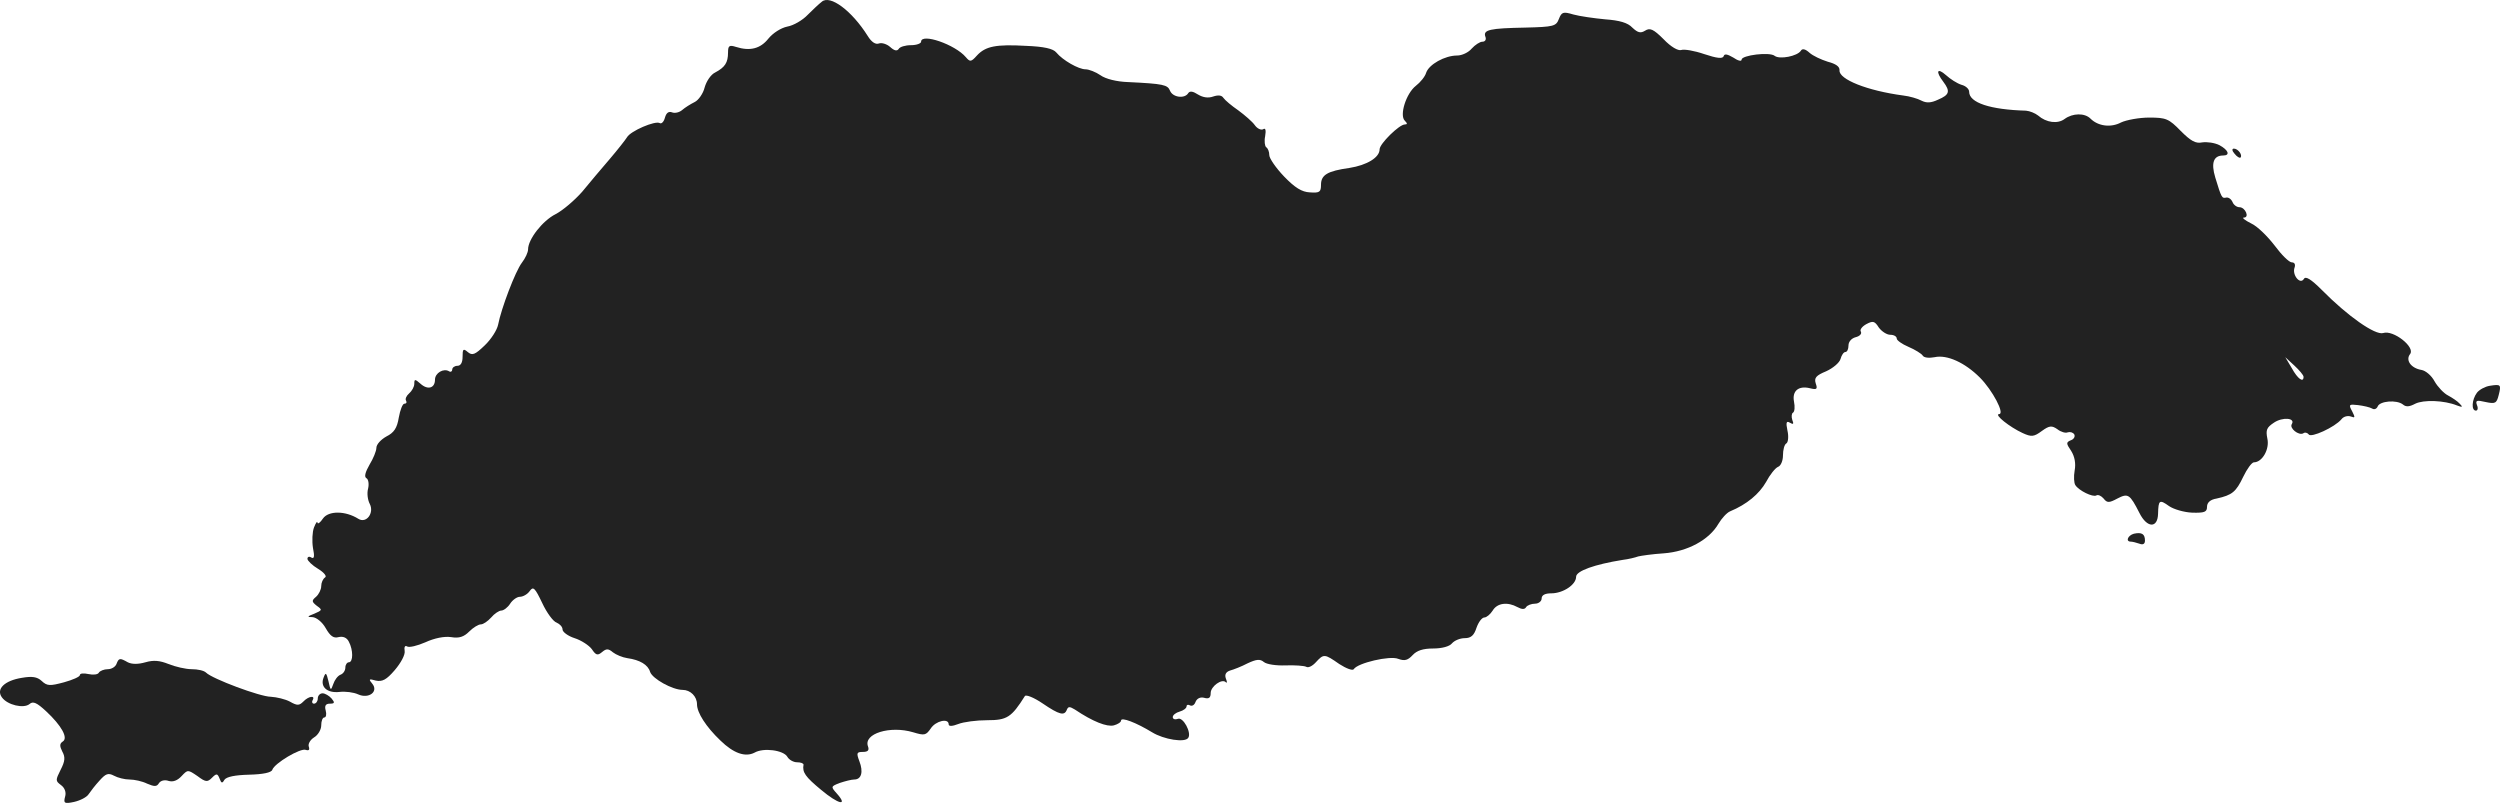 <?xml version="1.0" standalone="no"?>
<!DOCTYPE svg PUBLIC "-//W3C//DTD SVG 20010904//EN"
 "http://www.w3.org/TR/2001/REC-SVG-20010904/DTD/svg10.dtd">
<svg version="1.0" xmlns="http://www.w3.org/2000/svg"
 width="725.158pt" height="232.89pt" viewBox="0 0 725.158 232.89"
 preserveAspectRatio="xMidYMid meet">
<g transform="translate(-650.824,1155.108) scale(0.1,-0.1)"
fill="#222222" stroke="none">
<path d="M8892 11546 c-8 -6 -26 -23 -41 -38 -14 -15 -41 -31 -59 -34 -19 -4
-42 -19 -55 -35 -23 -29 -53 -37 -94 -24 -19 6 -23 4 -23 -16 0 -30 -9 -43
-37 -58 -13 -6 -26 -26 -31 -44 -4 -17 -18 -37 -29 -42 -12 -6 -28 -16 -36
-23 -8 -7 -21 -10 -29 -7 -10 4 -17 -1 -21 -15 -3 -12 -10 -19 -15 -16 -13 8
-85 -23 -95 -41 -5 -8 -27 -36 -50 -63 -23 -27 -59 -69 -80 -95 -22 -25 -56
-54 -77 -65 -38 -19 -80 -73 -80 -102 0 -9 -8 -26 -18 -39 -19 -25 -60 -133
-69 -180 -3 -15 -20 -42 -39 -60 -28 -27 -36 -30 -49 -19 -13 11 -15 9 -15
-14 0 -16 -5 -26 -15 -26 -8 0 -15 -5 -15 -11 0 -5 -4 -8 -9 -5 -16 10 -41 -5
-41 -24 0 -25 -21 -31 -42 -12 -16 14 -18 14 -18 0 0 -9 -7 -21 -15 -28 -8 -7
-12 -16 -9 -21 3 -5 1 -9 -5 -9 -5 0 -12 -18 -16 -40 -5 -31 -14 -44 -36 -55
-16 -9 -29 -23 -29 -33 0 -9 -9 -31 -20 -49 -12 -21 -16 -35 -9 -39 6 -3 8
-17 5 -30 -4 -14 -1 -34 5 -45 13 -26 -10 -57 -33 -43 -38 24 -87 24 -103 1
-8 -12 -15 -17 -16 -12 0 6 -5 -1 -10 -14 -5 -13 -6 -40 -3 -59 5 -25 4 -33
-5 -28 -6 4 -11 2 -11 -4 0 -5 14 -19 31 -29 18 -11 26 -22 20 -25 -6 -4 -11
-15 -11 -25 0 -10 -7 -24 -15 -31 -13 -11 -13 -14 2 -26 17 -12 16 -13 -7 -23
-21 -8 -22 -10 -5 -10 11 -1 28 -14 38 -32 13 -23 23 -30 37 -26 13 3 24 -1
30 -13 13 -24 13 -60 0 -60 -5 0 -10 -7 -10 -15 0 -9 -6 -18 -14 -21 -8 -3
-17 -15 -21 -27 -7 -20 -8 -20 -14 8 -6 25 -8 27 -14 11 -11 -27 10 -46 46
-42 17 2 41 -1 54 -7 31 -14 60 8 41 31 -11 13 -10 15 10 9 19 -4 31 2 55 30
18 21 31 45 29 56 -2 11 1 17 7 13 6 -4 30 2 53 12 26 12 55 18 75 15 23 -4
37 1 52 16 12 12 27 21 34 21 7 0 20 9 30 20 9 11 23 20 29 20 7 0 19 9 26 20
7 11 20 20 28 20 9 0 22 7 29 17 10 14 15 9 36 -35 13 -28 32 -54 42 -57 9 -4
17 -12 17 -20 0 -7 16 -19 35 -25 19 -6 42 -21 50 -32 12 -18 17 -19 30 -8 12
10 18 10 31 -1 9 -7 28 -15 42 -17 36 -5 60 -19 66 -40 7 -20 65 -52 94 -52
23 0 42 -19 42 -42 0 -24 26 -65 68 -105 38 -37 72 -49 99 -35 26 15 84 7 95
-12 5 -9 18 -16 28 -16 11 0 19 -3 19 -7 -4 -22 5 -35 51 -73 50 -42 80 -49
45 -10 -17 19 -17 20 9 30 15 5 34 10 42 10 21 0 27 22 15 53 -9 24 -8 27 10
27 15 0 19 5 15 16 -14 37 64 61 131 41 33 -10 37 -9 51 11 14 22 52 31 52 12
0 -6 10 -6 28 1 15 6 53 11 84 11 57 0 70 8 109 70 3 5 26 -4 51 -21 50 -34
64 -37 71 -18 4 9 8 9 23 0 52 -35 93 -51 113 -46 11 3 21 9 21 14 0 11 44 -6
90 -34 34 -21 96 -31 105 -16 10 15 -15 61 -30 55 -8 -3 -15 -1 -15 5 0 6 9
13 20 16 11 3 20 10 20 15 0 5 5 6 10 3 6 -3 13 1 16 10 4 10 14 15 25 12 14
-4 19 0 19 14 0 19 33 43 44 31 4 -3 4 1 0 11 -4 11 0 19 12 23 11 3 34 12 51
21 26 12 36 13 47 4 8 -7 36 -11 63 -10 27 1 54 -1 60 -4 6 -4 18 2 28 13 23
25 25 25 68 -5 20 -13 39 -20 42 -15 11 18 105 40 129 30 19 -7 28 -4 42 11
12 13 30 19 59 19 26 0 48 6 55 15 7 8 23 15 37 15 18 0 27 8 34 30 6 17 16
30 23 30 6 0 17 9 24 20 13 22 43 26 72 10 13 -7 21 -7 25 0 3 5 15 10 26 10
10 0 19 7 19 15 0 10 10 15 28 15 34 0 72 25 72 48 0 17 54 36 135 49 17 2 37
7 45 10 8 2 42 7 74 9 69 5 132 39 159 86 9 15 24 32 34 36 48 20 84 50 104
85 11 21 27 41 35 44 8 3 14 18 14 33 0 16 4 32 10 35 5 3 7 20 3 37 -5 24 -3
29 7 23 10 -6 12 -4 7 8 -3 9 -2 19 2 21 5 3 6 17 3 32 -6 31 13 47 46 39 20
-5 23 -3 17 14 -5 16 1 23 30 35 20 9 39 25 42 36 3 11 9 20 14 20 5 0 9 8 9
19 0 11 9 21 21 24 12 3 18 10 15 16 -4 5 3 15 16 22 19 10 24 9 36 -10 8 -11
23 -21 33 -21 11 0 19 -5 19 -11 0 -5 15 -16 34 -24 19 -8 38 -20 41 -25 4 -7
19 -8 35 -5 36 8 88 -16 131 -59 37 -37 73 -106 56 -106 -16 -1 31 -38 68 -55
26 -12 33 -11 56 6 22 16 29 16 45 5 10 -8 24 -12 30 -9 7 2 15 0 19 -6 3 -6
-1 -14 -10 -17 -14 -6 -14 -9 1 -31 10 -16 14 -36 10 -57 -3 -17 -2 -36 2 -42
10 -16 51 -36 61 -30 5 3 14 -1 21 -9 10 -13 16 -13 40 0 31 16 36 13 64 -42
22 -44 53 -45 54 -2 1 40 4 42 32 22 13 -9 43 -18 67 -19 36 -1 43 2 43 17 0
12 9 21 28 24 45 10 56 19 77 63 11 23 25 42 31 42 24 0 46 38 39 69 -5 25 -2
32 19 46 25 17 63 14 52 -4 -8 -12 20 -34 33 -27 5 4 12 2 16 -3 6 -11 76 21
95 44 6 8 18 11 27 8 13 -5 13 -3 4 15 -11 20 -9 21 17 18 16 -2 34 -6 41 -10
6 -4 13 -1 16 6 6 16 55 20 73 6 9 -8 19 -7 36 2 24 12 84 10 121 -5 16 -6 18
-5 8 5 -6 7 -21 17 -34 24 -12 6 -30 25 -39 41 -9 17 -26 31 -38 33 -30 5 -47
28 -33 46 16 20 -49 71 -78 61 -23 -7 -103 49 -178 125 -31 31 -47 41 -52 32
-11 -18 -35 12 -27 33 3 9 0 15 -8 15 -8 0 -30 22 -50 49 -20 26 -50 56 -68
64 -18 9 -28 17 -21 17 17 0 4 30 -13 30 -8 0 -17 7 -20 15 -4 9 -12 14 -18
13 -13 -3 -14 -1 -32 58 -13 43 -5 64 23 64 21 0 15 16 -11 30 -14 7 -36 10
-50 8 -19 -4 -33 4 -62 33 -35 36 -43 39 -92 39 -29 0 -66 -7 -81 -14 -30 -16
-67 -11 -89 11 -17 17 -52 16 -75 -1 -20 -15 -53 -11 -77 10 -9 7 -24 13 -35
14 -104 3 -165 23 -165 55 0 8 -10 17 -22 20 -13 4 -33 17 -45 28 -26 23 -31
11 -8 -19 21 -28 18 -38 -15 -52 -21 -10 -34 -10 -48 -3 -11 6 -35 13 -53 15
-105 14 -187 47 -185 73 1 11 -11 19 -34 25 -19 6 -43 17 -53 26 -12 11 -21
13 -25 6 -10 -16 -62 -26 -76 -15 -14 12 -96 2 -96 -11 0 -6 -11 -3 -24 6 -17
10 -26 12 -28 4 -3 -8 -20 -6 -56 6 -29 10 -59 15 -67 12 -9 -3 -30 9 -51 31
-30 30 -40 34 -54 25 -13 -8 -21 -6 -37 9 -13 14 -37 21 -79 24 -32 3 -74 9
-92 14 -30 9 -34 7 -42 -13 -8 -21 -15 -23 -97 -25 -103 -2 -124 -6 -116 -27
3 -8 -1 -14 -9 -14 -7 0 -21 -9 -31 -20 -9 -11 -28 -20 -42 -20 -36 0 -82 -26
-90 -50 -3 -11 -17 -28 -30 -38 -28 -22 -48 -85 -32 -101 8 -8 8 -11 0 -11
-16 0 -73 -56 -73 -72 0 -24 -37 -46 -87 -54 -64 -9 -83 -20 -83 -49 0 -21 -4
-24 -32 -22 -24 1 -44 14 -75 46 -24 25 -43 53 -43 62 0 10 -4 20 -9 23 -4 3
-6 18 -3 32 3 18 1 25 -6 20 -6 -3 -17 2 -24 12 -7 10 -29 29 -48 43 -19 13
-38 29 -43 36 -5 8 -15 9 -30 4 -14 -5 -29 -3 -44 6 -14 9 -23 11 -28 4 -10
-17 -45 -13 -53 7 -7 17 -18 20 -122 25 -32 1 -65 9 -80 20 -13 9 -33 17 -43
17 -20 0 -66 26 -85 49 -9 11 -36 17 -87 19 -88 5 -118 -1 -143 -28 -17 -19
-20 -19 -32 -5 -31 37 -130 71 -130 45 0 -5 -13 -10 -29 -10 -17 0 -33 -5 -36
-11 -5 -7 -13 -5 -25 6 -9 8 -24 13 -32 10 -10 -4 -22 4 -33 22 -46 73 -109
120 -133 99z m4298 -1088 c0 -18 -17 -6 -34 25 l-19 32 26 -24 c15 -14 27 -28
27 -33z"/>
<path d="M12990 11105 c7 -9 15 -13 17 -11 7 7 -7 26 -19 26 -6 0 -6 -6 2 -15z"/>
<path d="M13730 10432 c-13 -2 -30 -11 -37 -20 -15 -20 -17 -52 -3 -52 5 0 7
7 3 16 -5 14 -1 15 25 9 28 -6 32 -4 38 20 8 31 6 32 -26 27z"/>
<path d="M12698 10003 c-18 -5 -25 -23 -9 -23 5 0 16 -3 25 -6 10 -4 16 -1 16
9 0 19 -9 25 -32 20z"/>
<path d="M6846 9625 c-3 -8 -14 -15 -25 -15 -11 0 -23 -5 -26 -10 -3 -6 -17
-7 -31 -4 -13 3 -24 2 -24 -3 0 -5 -21 -14 -46 -21 -41 -11 -49 -11 -65 4 -13
12 -28 14 -57 9 -51 -8 -76 -33 -58 -57 16 -22 63 -33 80 -19 10 9 21 4 48
-21 45 -42 65 -78 48 -88 -9 -6 -9 -13 -1 -29 9 -16 8 -28 -5 -53 -15 -30 -15
-32 1 -44 11 -8 16 -21 12 -34 -5 -19 -2 -21 26 -15 18 4 37 14 42 22 6 9 20
27 32 40 18 20 25 23 42 14 11 -6 31 -11 45 -11 14 0 37 -5 51 -12 21 -9 28
-9 34 1 5 8 17 11 28 7 13 -4 26 1 38 14 18 19 18 19 46 0 24 -18 29 -18 42
-5 13 13 16 13 22 -2 5 -14 8 -15 14 -4 6 9 31 14 72 15 40 1 64 6 67 14 6 19
82 64 97 58 9 -3 12 0 9 9 -3 8 4 20 15 27 12 7 21 23 21 35 0 13 4 23 9 23 5
0 7 9 4 20 -4 14 0 20 12 20 14 0 15 3 5 15 -7 8 -19 15 -26 15 -8 0 -14 -7
-14 -15 0 -8 -5 -15 -11 -15 -5 0 -7 5 -4 10 9 15 -12 12 -27 -4 -12 -12 -18
-12 -39 0 -13 7 -38 13 -55 14 -31 0 -170 52 -188 70 -6 6 -24 10 -42 10 -17
0 -47 7 -67 15 -25 10 -43 12 -67 5 -21 -6 -39 -6 -51 0 -23 13 -26 13 -33 -5z"/>
</g>
</svg>
